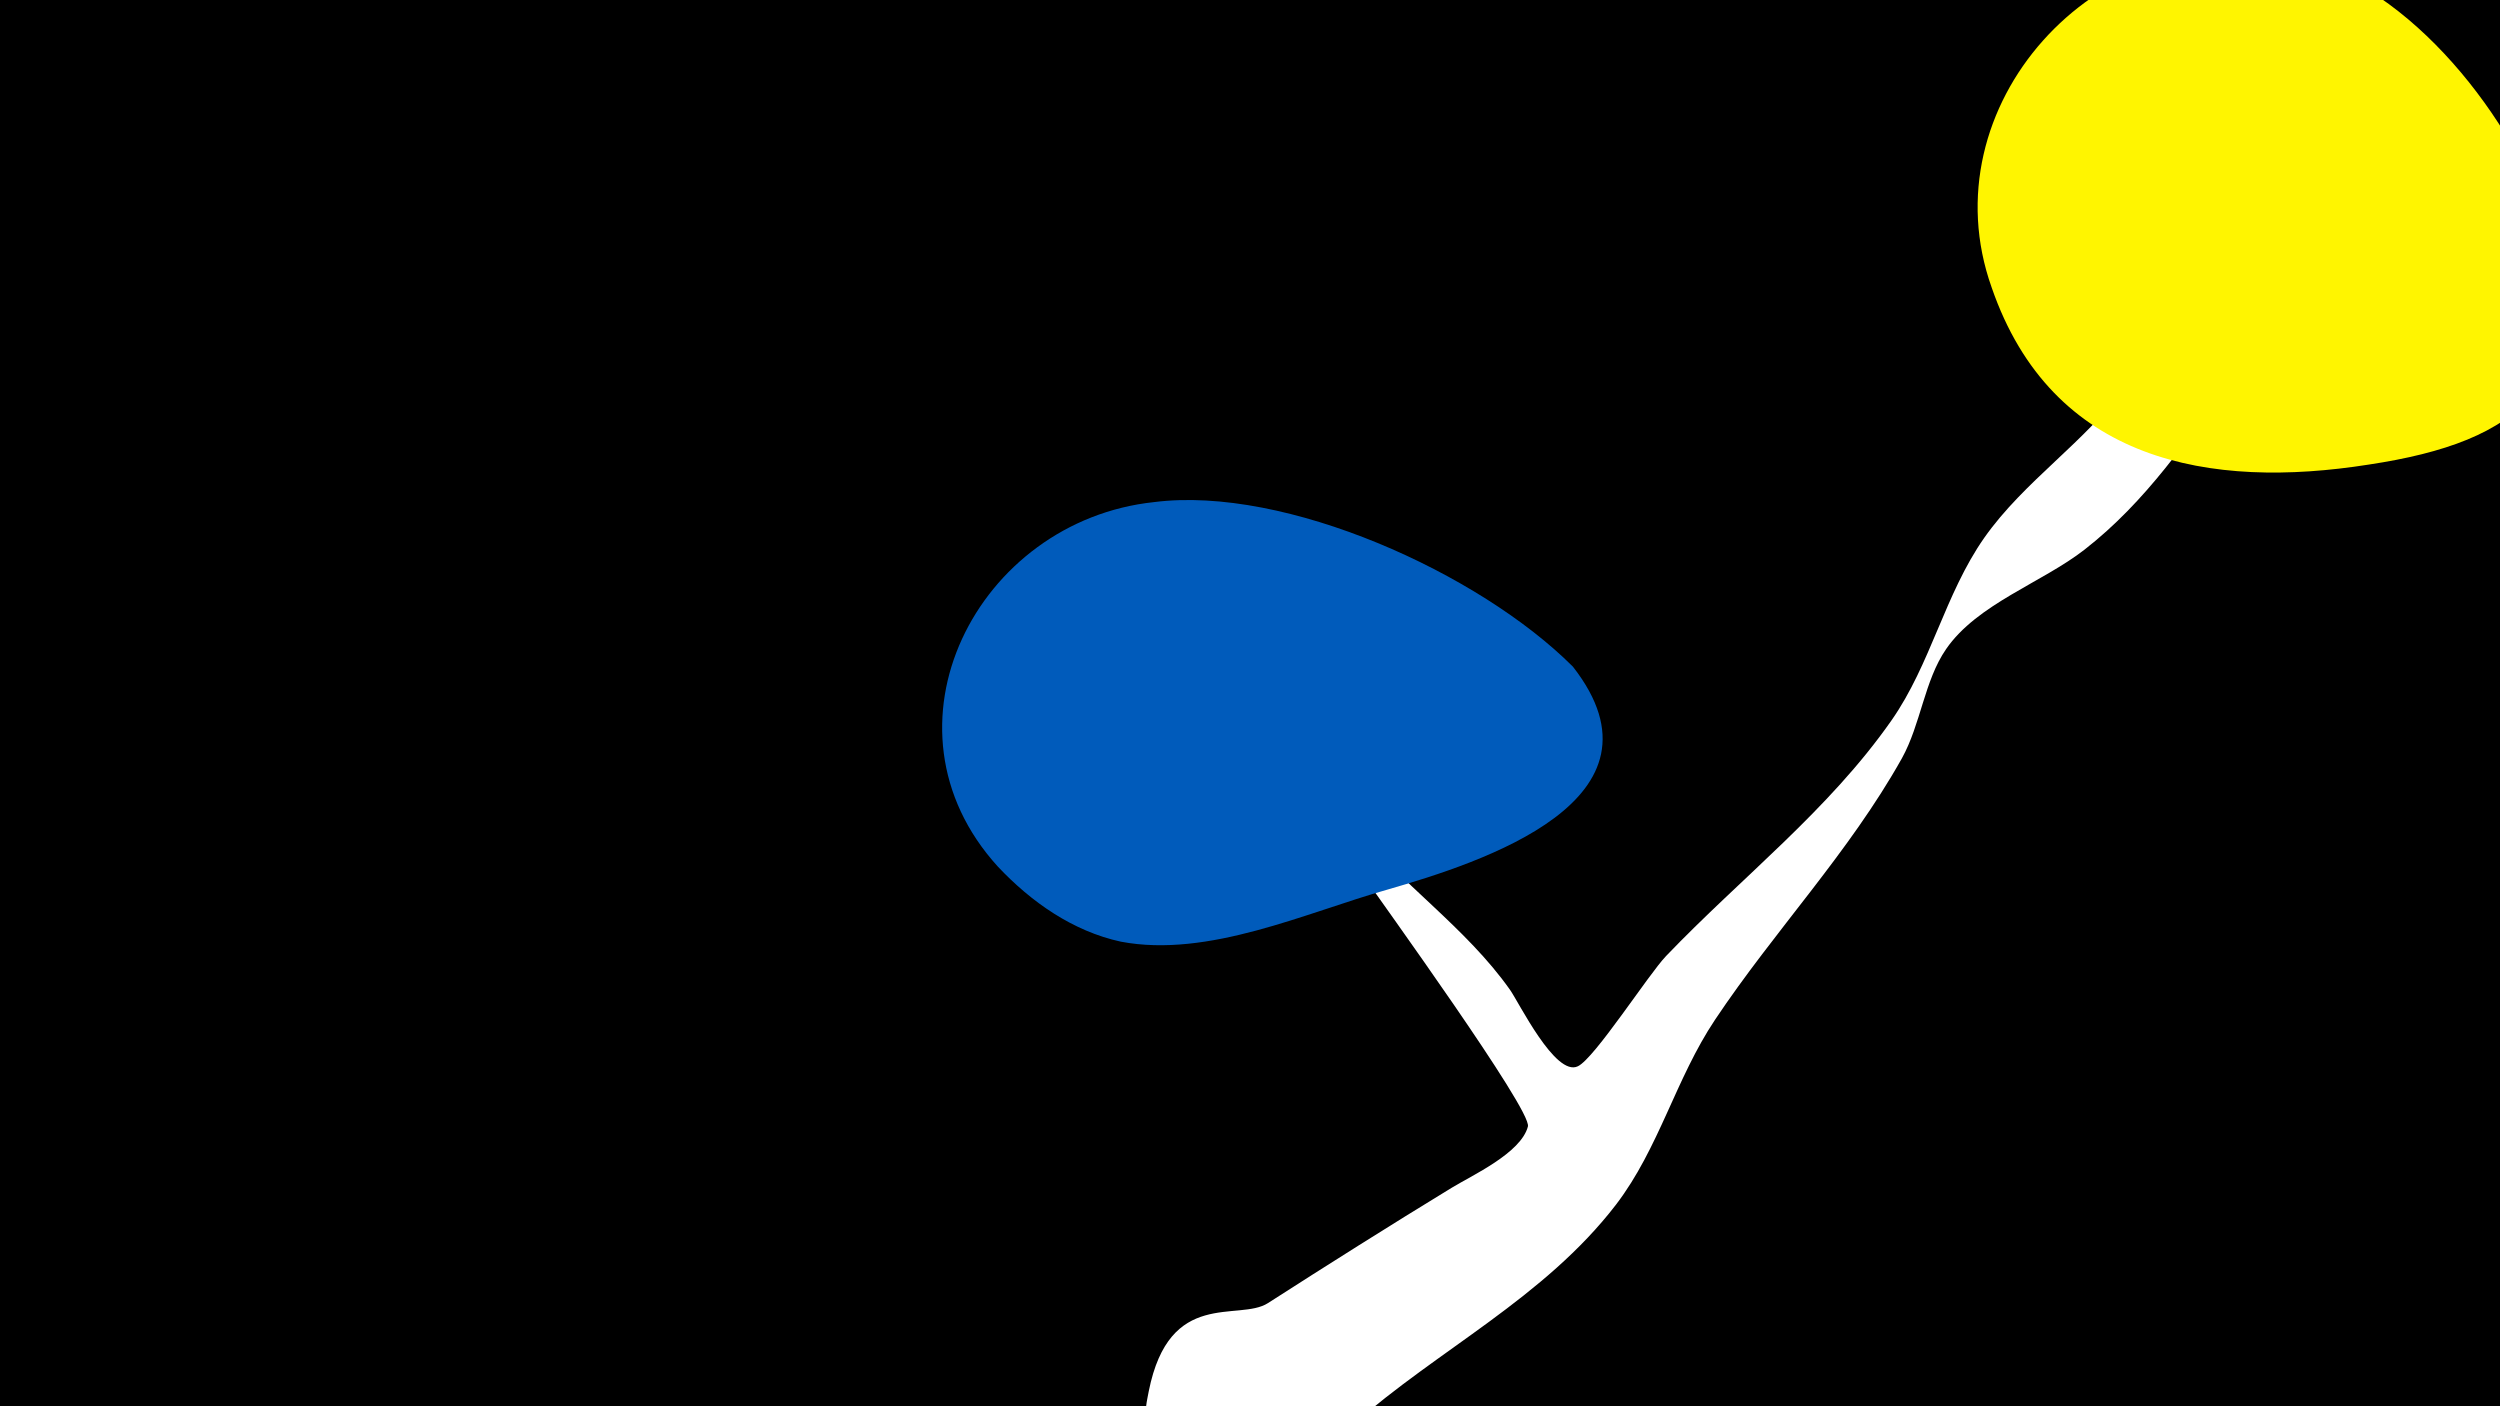 <svg width="1200" height="675" viewBox="-500 -500 1200 675" xmlns="http://www.w3.org/2000/svg"><path d="M-500-500h1200v675h-1200z" fill="#000"/><path d="M51.4 167.8c9.9-49.6 43.1-33.3 57.2-42.3 28.5-18.3 58.6-37.3 88.1-55.3 9.8-6 33.4-16.7 36.7-29.5 2-7.8-70.4-107.8-80.1-121.9-0.2-0.3-51.7-65.4-38.3-65.8 5.7-0.2 30.5 38 34.2 42.6 23 28.5 54.5 49.6 75.6 79.5 4.2 5.9 21.8 42 32.6 36.7 8.1-3.9 33.8-44 42.3-52.9 36.1-37.7 78-69.9 108.2-113.1 18.9-27 25.6-60.6 44.5-87.6 19.4-27.6 48.6-45.9 68.4-73.5 8.9-12.4 32.8-69.2 59.3-42.7 12.2 12.2-1.2 28-8.2 38-21.2 30.4-41.8 60.8-71.3 83.8-20.4 15.9-51.6 26.1-66.5 47.8-10.4 15.1-12.1 36-21.2 52.4-25.5 45.5-61 82.5-89.7 125.5-18.9 28.3-26.8 61.6-47.5 88.7-34.4 44.8-85.5 69.6-126.3 105.7-10 8.9-10 24.7-24.2 33.2-30.3 18.2-82.3-6.3-74.5-45.7z"  fill="#fff" /><path d="M722-396c-19-52-69-115-126-125-90-17-171 72-140 159 29 84 105 97 181 85 73-11 108-39 85-119z"  fill="#fff500" /><path d="M255-180c-45-45-138-87-201-79-85 9-136 108-75 175 16 17 36 31 59 36 42 8 89-14 128-25 45-13 139-43 89-107z"  fill="#005bbb" /></svg>